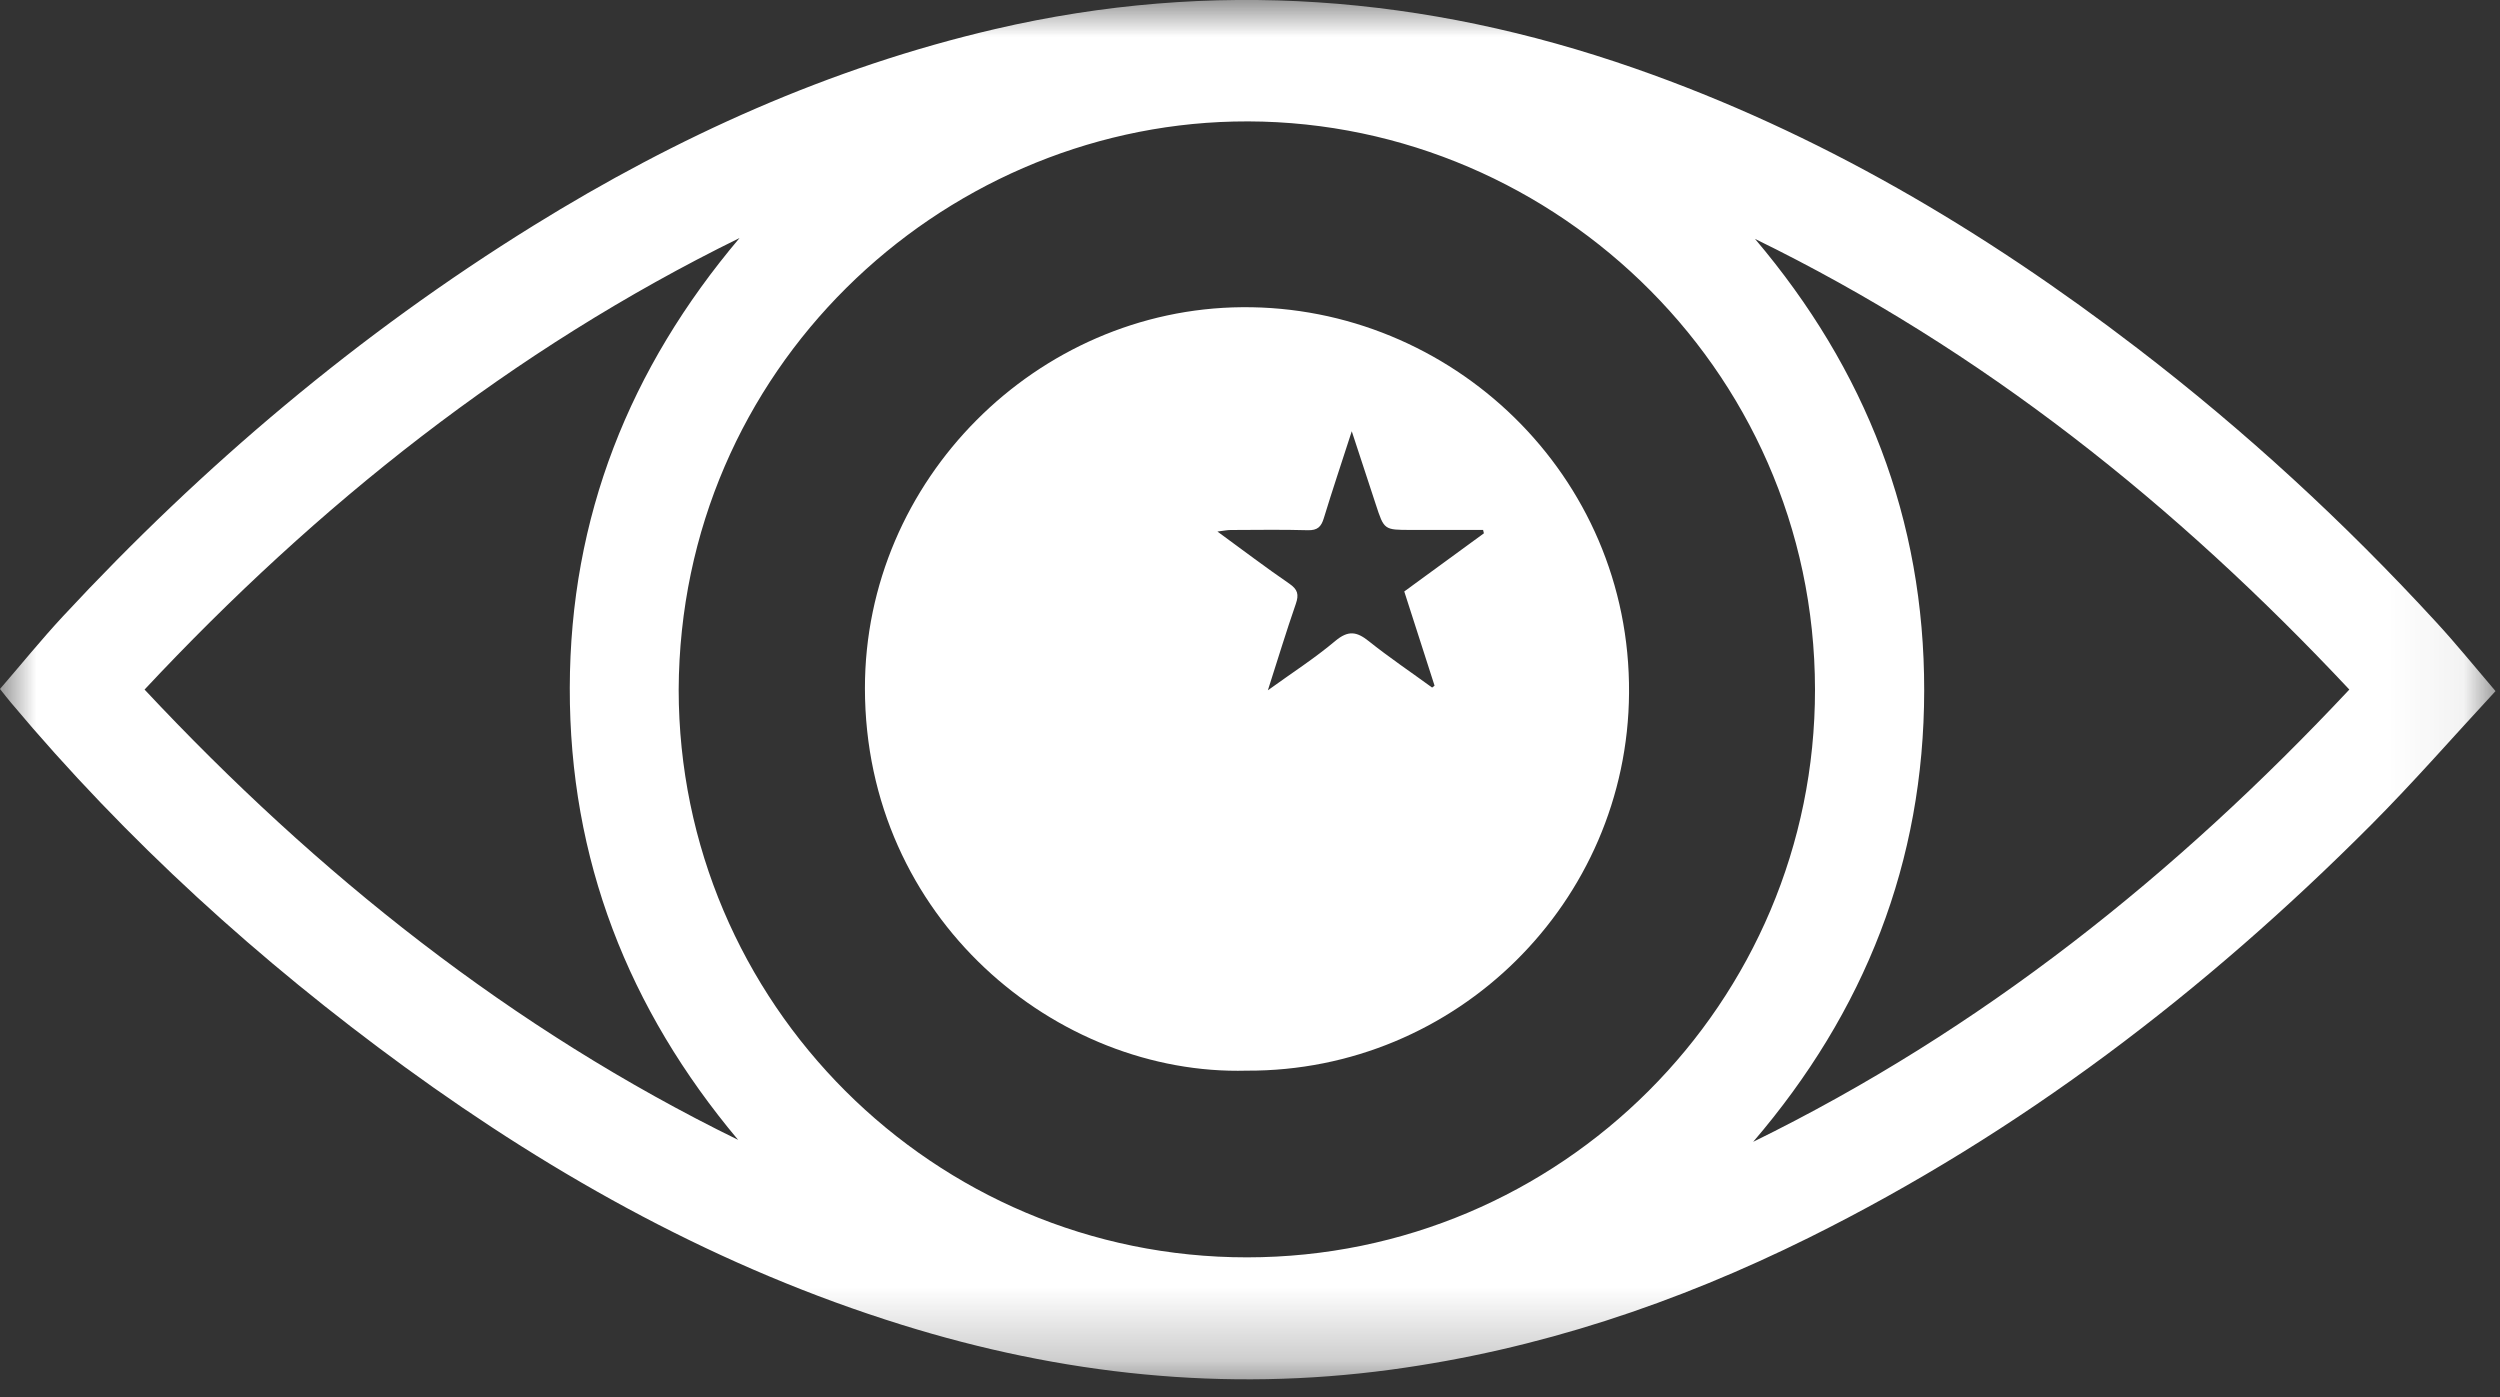 <?xml version="1.0" encoding="UTF-8"?>
<svg width="34px" height="19px" viewBox="0 0 34 19" version="1.1" xmlns="http://www.w3.org/2000/svg" xmlns:xlink="http://www.w3.org/1999/xlink">
    <rect x="0" y="0" width="34" height="19" fill="#333333" stroke="none"/>
    <title>uncommon-eye</title>
    <defs>
        <polygon id="path-1" points="0 0 33.939 0 33.939 18.759 0 18.759"></polygon>
    </defs>
    <g id="Page-1" stroke="none" stroke-width="1" fill="none" fill-rule="evenodd">
        <g id="uncommon-eye">
            <g id="Group-3">
                <mask id="mask-2" fill="white">
                    <use xlink:href="#path-1"></use>
                </mask>
                <g id="Clip-2"></g>
                <path d="M33.939,9.399 C33.368,10.015 32.827,10.636 32.247,11.218 C29.989,13.483 27.476,15.405 24.602,16.832 C22.801,17.725 20.918,18.357 18.92,18.627 C16.656,18.934 14.439,18.695 12.264,18.017 C9.802,17.251 7.58,16.022 5.506,14.512 C3.528,13.07 1.725,11.435 0.149,9.556 C0.103,9.501 0.059,9.445 0,9.37 C0.287,9.038 0.56,8.701 0.855,8.383 C2.757,6.335 4.876,4.543 7.254,3.069 C9.21,1.857 11.284,0.919 13.534,0.395 C16.487,-0.292 19.381,-0.065 22.231,0.929 C24.731,1.801 26.976,3.132 29.069,4.737 C30.533,5.859 31.884,7.103 33.131,8.46 C33.403,8.755 33.655,9.067 33.939,9.399 M9.23,9.38 C9.232,13.639 12.699,17.102 16.96,17.1 C21.223,17.099 24.689,13.636 24.684,9.376 C24.679,4.965 21.008,1.556 16.779,1.653 C12.781,1.745 9.249,5.013 9.23,9.38 M31.951,9.378 C29.592,6.863 26.958,4.757 23.868,3.249 C25.374,5.025 26.172,7.064 26.169,9.392 C26.167,11.722 25.36,13.76 23.843,15.529 C26.944,14.009 29.587,11.9 31.951,9.378 M10.038,15.502 C8.544,13.721 7.744,11.687 7.749,9.355 C7.753,7.032 8.562,5.007 10.058,3.237 C6.96,4.758 4.319,6.864 1.966,9.378 C4.315,11.887 6.948,13.989 10.038,15.502" id="Fill-1" fill="#FFFFFF" mask="url(#mask-2)"></path>
            </g>
            <path d="M16.956,14.561 C14.373,14.632 11.765,12.494 11.763,9.361 C11.762,6.522 14.104,4.2 16.892,4.178 C19.731,4.155 22.176,6.454 22.155,9.425 C22.136,12.27 19.808,14.574 16.956,14.561 M20.181,7.253 L20.17,7.207 L19.19,7.207 C18.824,7.207 18.824,7.207 18.711,6.861 C18.608,6.545 18.504,6.23 18.384,5.865 C18.245,6.296 18.119,6.67 18.004,7.047 C17.968,7.166 17.917,7.214 17.786,7.211 C17.437,7.201 17.089,7.207 16.738,7.208 C16.692,7.208 16.646,7.218 16.557,7.229 C16.907,7.485 17.216,7.719 17.535,7.938 C17.65,8.017 17.667,8.086 17.623,8.213 C17.492,8.591 17.376,8.973 17.243,9.388 C17.571,9.151 17.881,8.952 18.161,8.716 C18.335,8.571 18.45,8.588 18.613,8.718 C18.892,8.941 19.189,9.141 19.477,9.351 C19.489,9.343 19.5,9.334 19.51,9.325 C19.373,8.897 19.235,8.469 19.098,8.044 C19.47,7.772 19.826,7.513 20.181,7.253" id="Fill-4" fill="#FFFFFF"></path>
        </g>
    </g>
</svg>